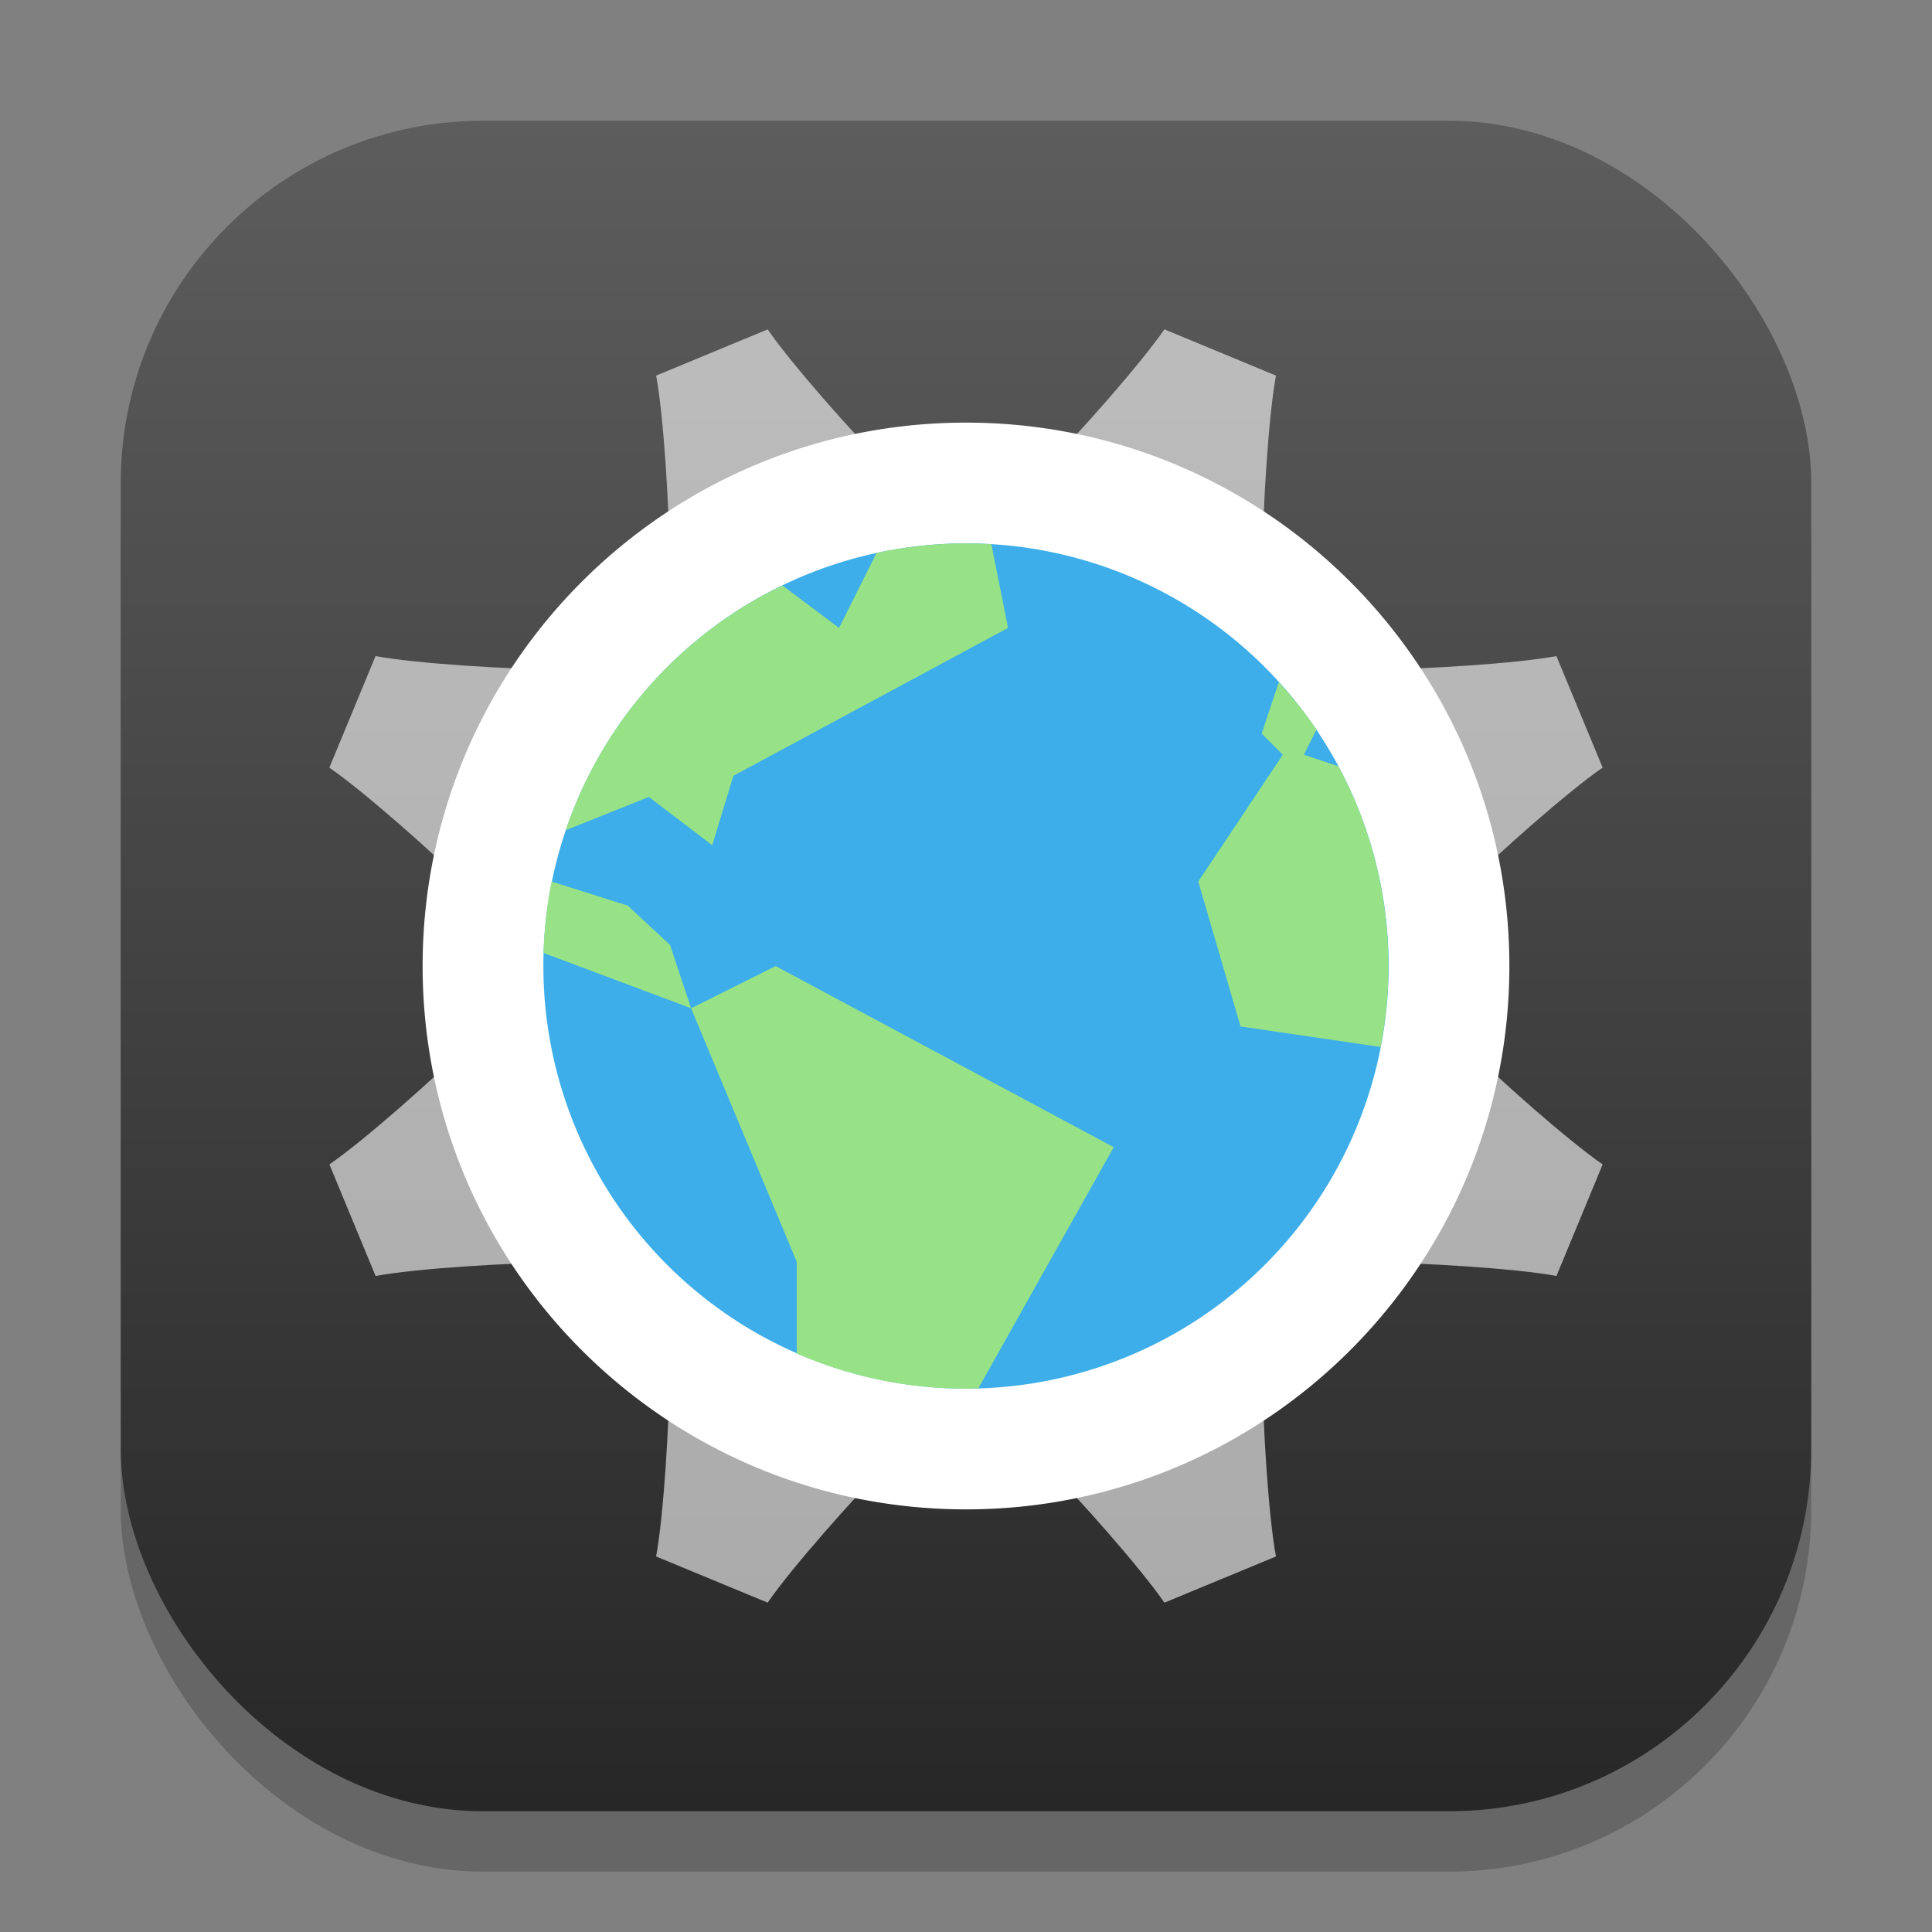 <?xml version="1.0" encoding="UTF-8" standalone="no"?>
<!-- Created with Inkscape (http://www.inkscape.org/) -->

<svg
   width="32"
   height="32"
   viewBox="0 0 32 32"
   version="1.1"
   id="svg1"
   inkscape:version="1.4.2 (ebf0e940d0, 2025-05-08)"
   sodipodi:docname="konqueror.svg"
   xmlns:inkscape="http://www.inkscape.org/namespaces/inkscape"
   xmlns:sodipodi="http://sodipodi.sourceforge.net/DTD/sodipodi-0.dtd"
   xmlns:xlink="http://www.w3.org/1999/xlink"
   xmlns="http://www.w3.org/2000/svg"
   xmlns:svg="http://www.w3.org/2000/svg">
  <rect x="0" y="0" width="32" height="32" fill="#808080" stroke="none"/>
  <sodipodi:namedview
     id="namedview1"
     pagecolor="#ffffff"
     bordercolor="#000000"
     borderopacity="0.25"
     inkscape:showpageshadow="2"
     inkscape:pageopacity="0.0"
     inkscape:pagecheckerboard="0"
     inkscape:deskcolor="#d1d1d1"
     inkscape:document-units="px"
     inkscape:zoom="24.875"
     inkscape:cx="15.979899"
     inkscape:cy="16"
     inkscape:window-width="1920"
     inkscape:window-height="1011"
     inkscape:window-x="0"
     inkscape:window-y="0"
     inkscape:window-maximized="1"
     inkscape:current-layer="svg1" />
  <defs
     id="defs1">
    <linearGradient
       inkscape:collect="always"
       xlink:href="#4852"
       id="linearGradient4"
       x1="16"
       y1="30"
       x2="16"
       y2="2"
       gradientUnits="userSpaceOnUse" />
    <linearGradient
       inkscape:collect="always"
       id="4852">
      <stop
         style="stop-color:#272727;stop-opacity:1;"
         offset="0"
         id="stop14555" />
      <stop
         style="stop-color:#5d5d5d;stop-opacity:1;"
         offset="1"
         id="stop14557" />
    </linearGradient>
  </defs>
  <rect
     style="fill:#000000;stroke-width:1.75;opacity:0.2"
     id="rect1"
     width="28"
     height="28"
     x="2"
     y="3"
     ry="6" />
  <rect
     style="fill:url(#linearGradient4)"
     id="rect2"
     width="28"
     height="28"
     x="2"
     y="2"
     ry="6" />
  <circle
     style="fill:#3daee9;fill-opacity:1;stroke-width:0.727;stroke-linecap:round"
     id="path1"
     cx="16"
     cy="16"
     r="8" />
  <path
     id="path3699"
     style="opacity:0.6;fill:#ffffff;stroke-linecap:round;stroke-linejoin:round"
     d="m 19.286,5.455 c -0.38,0.554 -1.406,1.721 -2.072,2.389 L 16.919,8.557 c 0.656,0.081 1.312,0.249 1.952,0.515 0.64,0.265 1.223,0.61 1.744,1.016 l 0.295,-0.713 c 0.002,-0.943 0.101,-2.494 0.224,-3.154 z M 12.715,5.456 10.868,6.221 C 10.991,6.882 11.09,8.432 11.092,9.375 l 0.295,0.712 C 12.456,9.255 13.737,8.724 15.082,8.557 L 14.787,7.845 C 14.121,7.177 13.095,6.01 12.715,5.456 Z m 13.064,5.411 c -0.66,0.123 -2.211,0.222 -3.154,0.224 l -0.712,0.295 c 0.833,1.069 1.363,2.35 1.531,3.695 l 0.712,-0.295 c 0.668,-0.666 1.835,-1.692 2.389,-2.072 z M 9.375,11.091 C 8.431,11.089 6.881,10.99 6.22,10.867 L 5.455,12.715 c 0.554,0.38 1.721,1.406 2.389,2.072 l 0.713,0.295 c 0.081,-0.656 0.249,-1.312 0.515,-1.952 0.265,-0.64 0.61,-1.223 1.016,-1.744 z m 14.069,5.828 c -0.081,0.656 -0.249,1.312 -0.515,1.952 -0.265,0.64 -0.61,1.223 -1.016,1.744 l 0.713,0.295 c 0.943,0.002 2.494,0.101 3.154,0.224 l 0.765,-1.848 c -0.554,-0.38 -1.721,-1.406 -2.389,-2.072 z m -14.887,1.96e-4 -0.712,0.295 c -0.668,0.666 -1.835,1.692 -2.389,2.072 l 0.765,1.848 c 0.66,-0.123 2.211,-0.222 3.154,-0.224 L 10.087,20.614 C 9.255,19.545 8.724,18.264 8.557,16.919 Z m 12.057,4.994 c -1.069,0.833 -2.35,1.363 -3.695,1.531 l 0.295,0.712 c 0.666,0.668 1.692,1.835 2.072,2.389 l 1.848,-0.765 C 21.01,25.119 20.911,23.569 20.909,22.625 Z m -9.228,-7.6e-5 -0.295,0.713 c -0.002,0.943 -0.101,2.494 -0.224,3.154 l 1.848,0.765 c 0.38,-0.554 1.406,-1.721 2.072,-2.389 l 0.295,-0.713 c -0.656,-0.081 -1.312,-0.249 -1.952,-0.515 -0.64,-0.265 -1.223,-0.61 -1.744,-1.016 z" />
  <path
     id="path285"
     style="fill:#ffffff;stroke-width:1.8;stroke-linecap:round;stroke-linejoin:round"
     d="m 16,7 c -4.971,-1e-7 -9,4.029 -9,9 -1e-7,4.971 4.029,9 9,9 4.971,0 9,-4.029 9,-9 0,-4.971 -4.029,-9 -9,-9 z m 0,2 a 7,7 0 0 1 7,7 7,7 0 0 1 -7,7 7,7 0 0 1 -7,-7 7,7 0 0 1 7,-7 z" />
  <path
     d="m 15.997,9 c -0.508,0 -1.003,0.056 -1.479,0.158 L 13.897,10.4 12.959,9.697 c -1.682,0.809 -2.985,2.265 -3.589,4.054 l 1.377,-0.551 1.05,0.8 0.35,-1.15 4.55,-2.45 -0.277,-1.386 c -0.14,-0.008 -0.281,-0.013 -0.423,-0.013 m 5.184,2.299 -0.284,0.851 0.35,0.35 -1.4,2.1 0.7,2.4 2.321,0.341 c 0.083,-0.434 0.129,-0.881 0.129,-1.341 0,-1.199 -0.3,-2.324 -0.827,-3.309 l -0.573,-0.191 0.208,-0.418 C 21.618,11.805 21.405,11.547 21.181,11.3 M 9.136,14.601 c -0.077,0.383 -0.121,0.78 -0.134,1.183 l 2.445,0.916 -0.35,-1.05 -0.7,-0.65 z m 2.311,2.1 1.75,4.2 v 1.518 c 0.857,0.373 1.803,0.582 2.8,0.582 0.069,0 0.138,-0.003 0.207,-0.005 l 2.243,-3.995 -5.6,-3 z"
     style="fill:#97e286;fill-opacity:1;stroke-width:1.4"
     id="path677"
     sodipodi:nodetypes="cccccccccccccccccscccccccccccccscccc" />
</svg>
